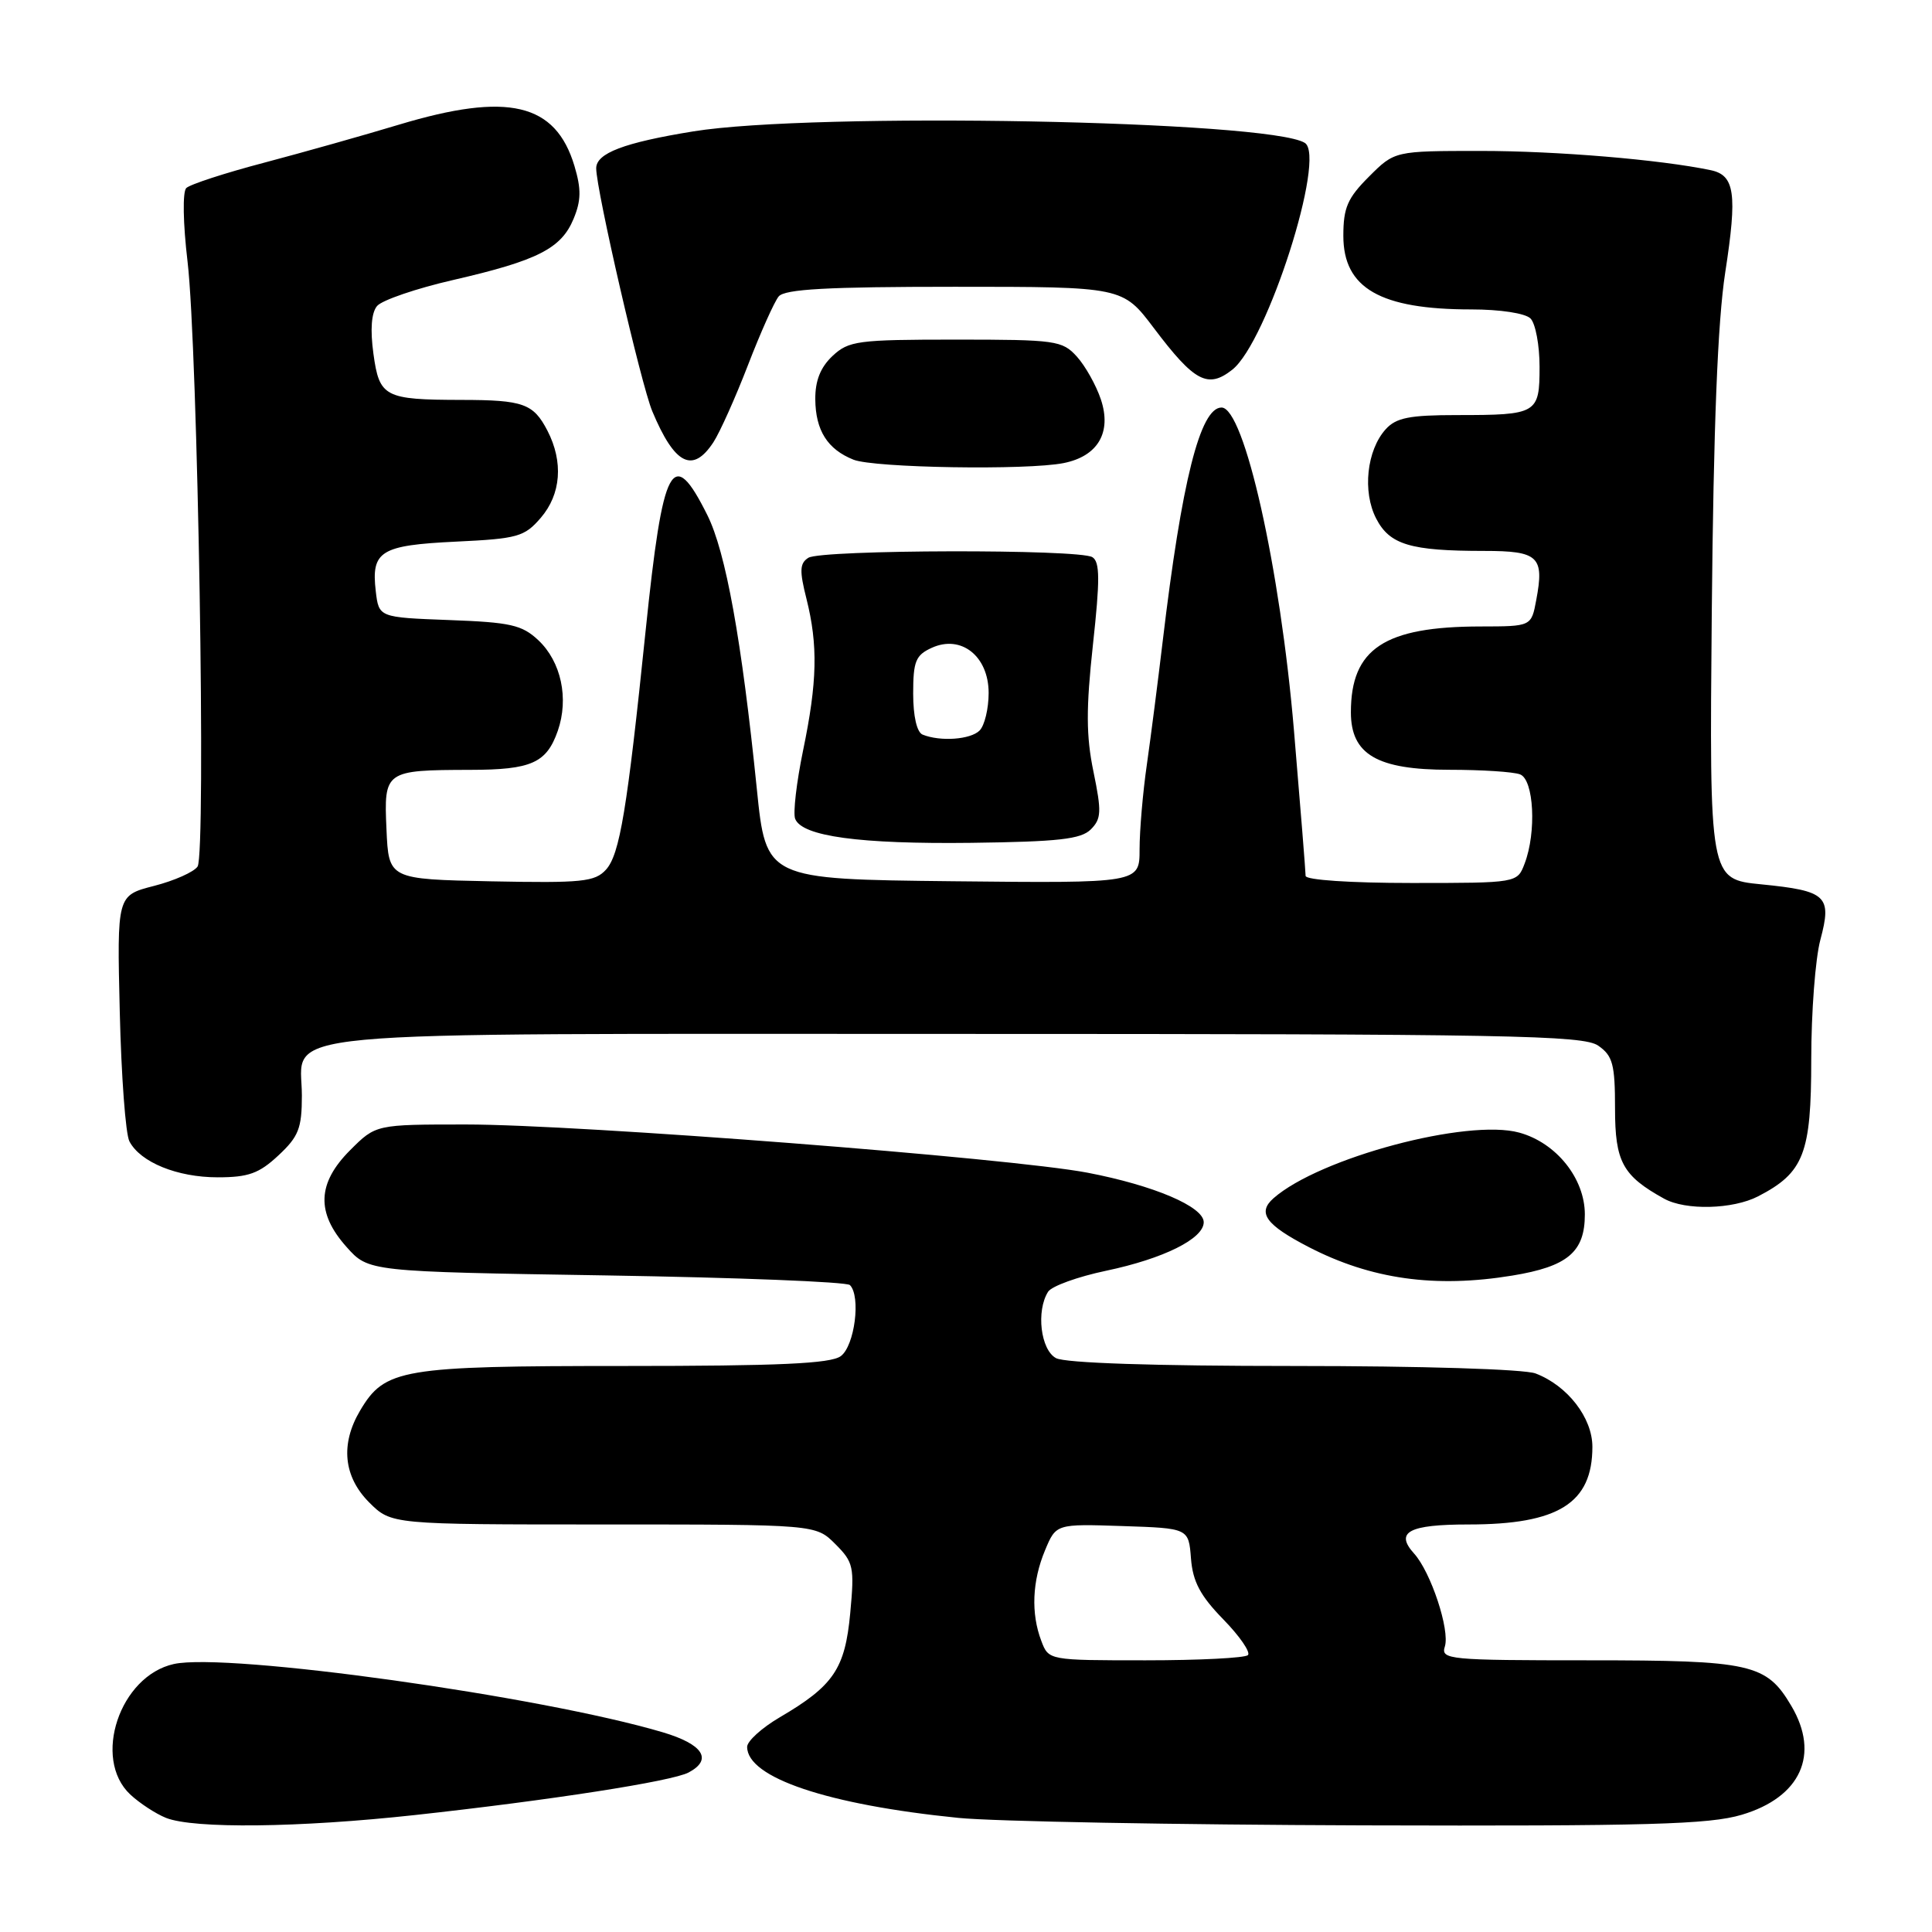 <?xml version="1.0" encoding="UTF-8" standalone="no"?>
<!DOCTYPE svg PUBLIC "-//W3C//DTD SVG 1.1//EN" "http://www.w3.org/Graphics/SVG/1.1/DTD/svg11.dtd" >
<svg xmlns="http://www.w3.org/2000/svg" xmlns:xlink="http://www.w3.org/1999/xlink" version="1.1" viewBox="0 0 256 256">
 <g >
 <path fill="currentColor"
d=" M 55.00 240.50 C 72.83 238.55 89.08 236.03 91.25 234.86 C 94.47 233.15 93.17 231.13 87.83 229.54 C 71.70 224.75 30.10 218.94 23.04 220.49 C 15.87 222.07 12.20 233.02 17.25 237.77 C 18.49 238.93 20.63 240.33 22.00 240.88 C 25.68 242.34 39.64 242.18 55.00 240.50 Z  M 230.78 240.47 C 238.60 238.15 241.18 232.49 237.36 226.04 C 234.06 220.45 232.05 220.00 210.53 220.00 C 191.92 220.00 190.90 219.90 191.45 218.17 C 192.14 215.99 189.60 208.32 187.38 205.86 C 184.79 203.00 186.67 202.00 194.59 202.00 C 206.50 202.00 211.00 199.18 211.00 191.71 C 211.00 187.86 207.70 183.60 203.47 181.99 C 201.97 181.42 188.41 181.00 171.37 181.00 C 152.95 181.00 141.14 180.61 139.93 179.96 C 137.89 178.87 137.27 173.70 138.88 171.16 C 139.35 170.42 142.81 169.17 146.57 168.38 C 154.17 166.78 159.50 164.14 159.50 161.95 C 159.50 159.89 152.91 157.08 144.11 155.39 C 133.93 153.44 76.74 149.00 61.75 149.00 C 49.80 149.00 49.80 149.00 46.40 152.40 C 42.02 156.78 41.87 160.70 45.92 165.23 C 48.83 168.50 48.83 168.50 80.34 169.00 C 97.66 169.28 112.19 169.85 112.62 170.28 C 114.09 171.76 113.25 178.35 111.40 179.70 C 110.04 180.69 103.26 181.00 82.71 181.00 C 53.15 181.00 50.99 181.37 47.71 186.92 C 45.08 191.36 45.52 195.67 48.92 199.08 C 51.85 202.00 51.85 202.00 79.97 202.00 C 108.09 202.00 108.09 202.00 110.68 204.59 C 113.10 207.01 113.23 207.61 112.66 213.75 C 111.97 221.14 110.46 223.37 103.31 227.56 C 100.94 228.95 99.00 230.71 99.00 231.47 C 99.00 235.55 109.67 239.14 127.00 240.88 C 131.68 241.35 155.78 241.79 180.57 241.87 C 218.36 241.98 226.47 241.75 230.78 240.47 Z  M 200.39 169.02 C 207.72 167.82 210.00 165.90 210.00 160.92 C 210.00 156.15 206.22 151.43 201.32 150.08 C 194.45 148.18 174.84 153.42 168.75 158.77 C 166.56 160.70 167.71 162.29 173.43 165.25 C 181.68 169.51 190.16 170.70 200.39 169.02 Z  M 232.96 158.52 C 239.03 155.38 240.00 152.87 240.00 140.38 C 240.00 134.14 240.54 127.00 241.21 124.52 C 242.76 118.71 242.05 118.04 233.38 117.18 C 226.50 116.50 226.50 116.50 226.82 81.00 C 227.05 56.47 227.60 42.60 228.60 36.11 C 230.22 25.64 229.87 23.22 226.68 22.55 C 220.01 21.15 206.27 20.00 196.24 20.00 C 184.80 20.00 184.80 20.00 181.40 23.40 C 178.55 26.25 178.00 27.52 178.00 31.25 C 178.00 38.19 182.89 41.00 194.95 41.00 C 198.79 41.00 202.11 41.51 202.80 42.20 C 203.46 42.86 204.00 45.74 204.00 48.59 C 204.00 54.82 203.70 55.00 193.07 55.00 C 186.75 55.00 184.99 55.35 183.61 56.88 C 181.10 59.66 180.51 65.15 182.35 68.71 C 184.14 72.18 186.88 73.00 196.66 73.00 C 203.86 73.00 204.65 73.74 203.56 79.51 C 202.91 83.00 202.91 83.00 196.20 83.01 C 183.45 83.02 179.00 85.95 179.00 94.38 C 179.00 99.97 182.47 102.00 192.05 102.00 C 196.33 102.00 200.55 102.27 201.42 102.61 C 203.25 103.31 203.61 110.28 202.02 114.43 C 201.05 117.00 201.05 117.00 187.02 117.00 C 178.94 117.00 173.00 116.60 173.00 116.06 C 173.00 115.54 172.31 106.89 171.46 96.83 C 169.64 75.28 164.87 54.00 161.86 54.00 C 159.03 54.00 156.58 63.77 154.06 85.00 C 153.44 90.22 152.50 97.55 151.97 101.27 C 151.43 104.99 151.00 110.06 151.00 112.54 C 151.00 117.03 151.00 117.03 126.25 116.77 C 101.50 116.50 101.50 116.50 100.28 104.50 C 98.27 84.76 96.17 73.16 93.73 68.26 C 89.09 58.96 87.85 61.30 85.55 83.56 C 83.10 107.32 82.12 113.21 80.30 115.23 C 78.82 116.85 77.16 117.02 65.07 116.78 C 51.50 116.50 51.50 116.50 51.21 109.88 C 50.86 102.13 51.00 102.04 62.32 102.01 C 70.42 102.00 72.42 101.10 73.91 96.84 C 75.40 92.55 74.36 87.68 71.33 84.83 C 69.16 82.80 67.65 82.46 59.52 82.16 C 50.20 81.81 50.20 81.81 49.79 78.33 C 49.17 73.02 50.42 72.25 60.40 71.77 C 68.60 71.38 69.49 71.13 71.65 68.62 C 74.35 65.49 74.67 61.20 72.54 57.07 C 70.68 53.48 69.35 53.00 61.17 52.99 C 50.94 52.97 50.27 52.62 49.48 46.87 C 49.04 43.66 49.21 41.45 49.96 40.55 C 50.60 39.78 55.16 38.22 60.09 37.09 C 71.25 34.52 74.37 32.93 76.00 29.00 C 77.01 26.57 77.03 25.05 76.12 22.00 C 73.62 13.65 67.31 12.17 52.86 16.52 C 48.26 17.91 40.24 20.17 35.03 21.55 C 29.81 22.92 25.16 24.44 24.68 24.92 C 24.18 25.42 24.25 29.60 24.85 34.65 C 26.21 46.16 27.32 113.10 26.18 114.82 C 25.70 115.54 23.10 116.70 20.40 117.39 C 15.50 118.65 15.50 118.65 15.87 134.08 C 16.07 142.56 16.64 150.28 17.15 151.24 C 18.60 154.01 23.49 156.00 28.84 156.00 C 32.92 156.00 34.33 155.49 36.89 153.10 C 39.57 150.60 40.00 149.51 40.00 145.16 C 40.00 136.35 33.11 137.00 127.00 137.00 C 200.10 137.00 209.81 137.18 211.78 138.56 C 213.70 139.90 214.00 141.02 214.00 146.88 C 214.00 153.95 215.00 155.79 220.50 158.83 C 223.35 160.41 229.61 160.25 232.96 158.52 Z  M 144.54 109.90 C 145.94 108.49 145.98 107.55 144.89 102.25 C 143.91 97.51 143.90 93.90 144.82 85.42 C 145.76 76.83 145.75 74.46 144.75 73.83 C 143.04 72.74 108.84 72.82 107.11 73.91 C 105.96 74.64 105.92 75.62 106.86 79.34 C 108.40 85.48 108.30 90.35 106.41 99.45 C 105.54 103.67 105.07 107.73 105.36 108.49 C 106.25 110.82 113.90 111.86 128.72 111.68 C 140.27 111.53 143.23 111.20 144.54 109.90 Z  M 140.94 61.36 C 145.49 60.45 147.33 57.29 145.87 52.92 C 145.24 51.04 143.81 48.49 142.69 47.25 C 140.76 45.12 139.90 45.00 126.64 45.00 C 113.63 45.00 112.46 45.16 110.31 47.17 C 108.71 48.68 108.01 50.45 108.03 52.92 C 108.07 57.04 109.65 59.54 113.09 60.91 C 115.82 62.00 136.09 62.33 140.94 61.36 Z  M 94.53 58.60 C 95.39 57.28 97.45 52.68 99.11 48.38 C 100.77 44.08 102.60 39.98 103.18 39.28 C 103.99 38.31 109.64 38.00 126.50 38.00 C 148.76 38.00 148.76 38.00 152.89 43.47 C 158.27 50.60 160.04 51.54 163.28 48.99 C 167.91 45.36 175.78 20.72 172.89 18.93 C 168.09 15.96 107.74 14.83 91.86 17.41 C 82.68 18.90 79.00 20.30 79.00 22.30 C 79.00 25.16 84.95 50.96 86.43 54.49 C 89.39 61.57 91.78 62.79 94.53 58.60 Z  M 137.98 217.43 C 136.59 213.79 136.77 209.50 138.47 205.43 C 139.93 201.92 139.93 201.92 148.72 202.21 C 157.50 202.50 157.50 202.50 157.81 206.50 C 158.05 209.58 159.04 211.44 162.08 214.56 C 164.26 216.79 165.73 218.93 165.36 219.31 C 164.98 219.69 158.88 220.00 151.81 220.00 C 138.95 220.00 138.95 220.00 137.98 217.43 Z  M 122.25 97.34 C 121.49 97.03 121.00 94.91 121.00 91.90 C 121.00 87.62 121.33 86.81 123.46 85.84 C 127.36 84.06 131.00 86.95 131.00 91.82 C 131.00 93.90 130.46 96.14 129.80 96.80 C 128.60 98.00 124.60 98.29 122.25 97.34 Z "/>
</g>
</svg>